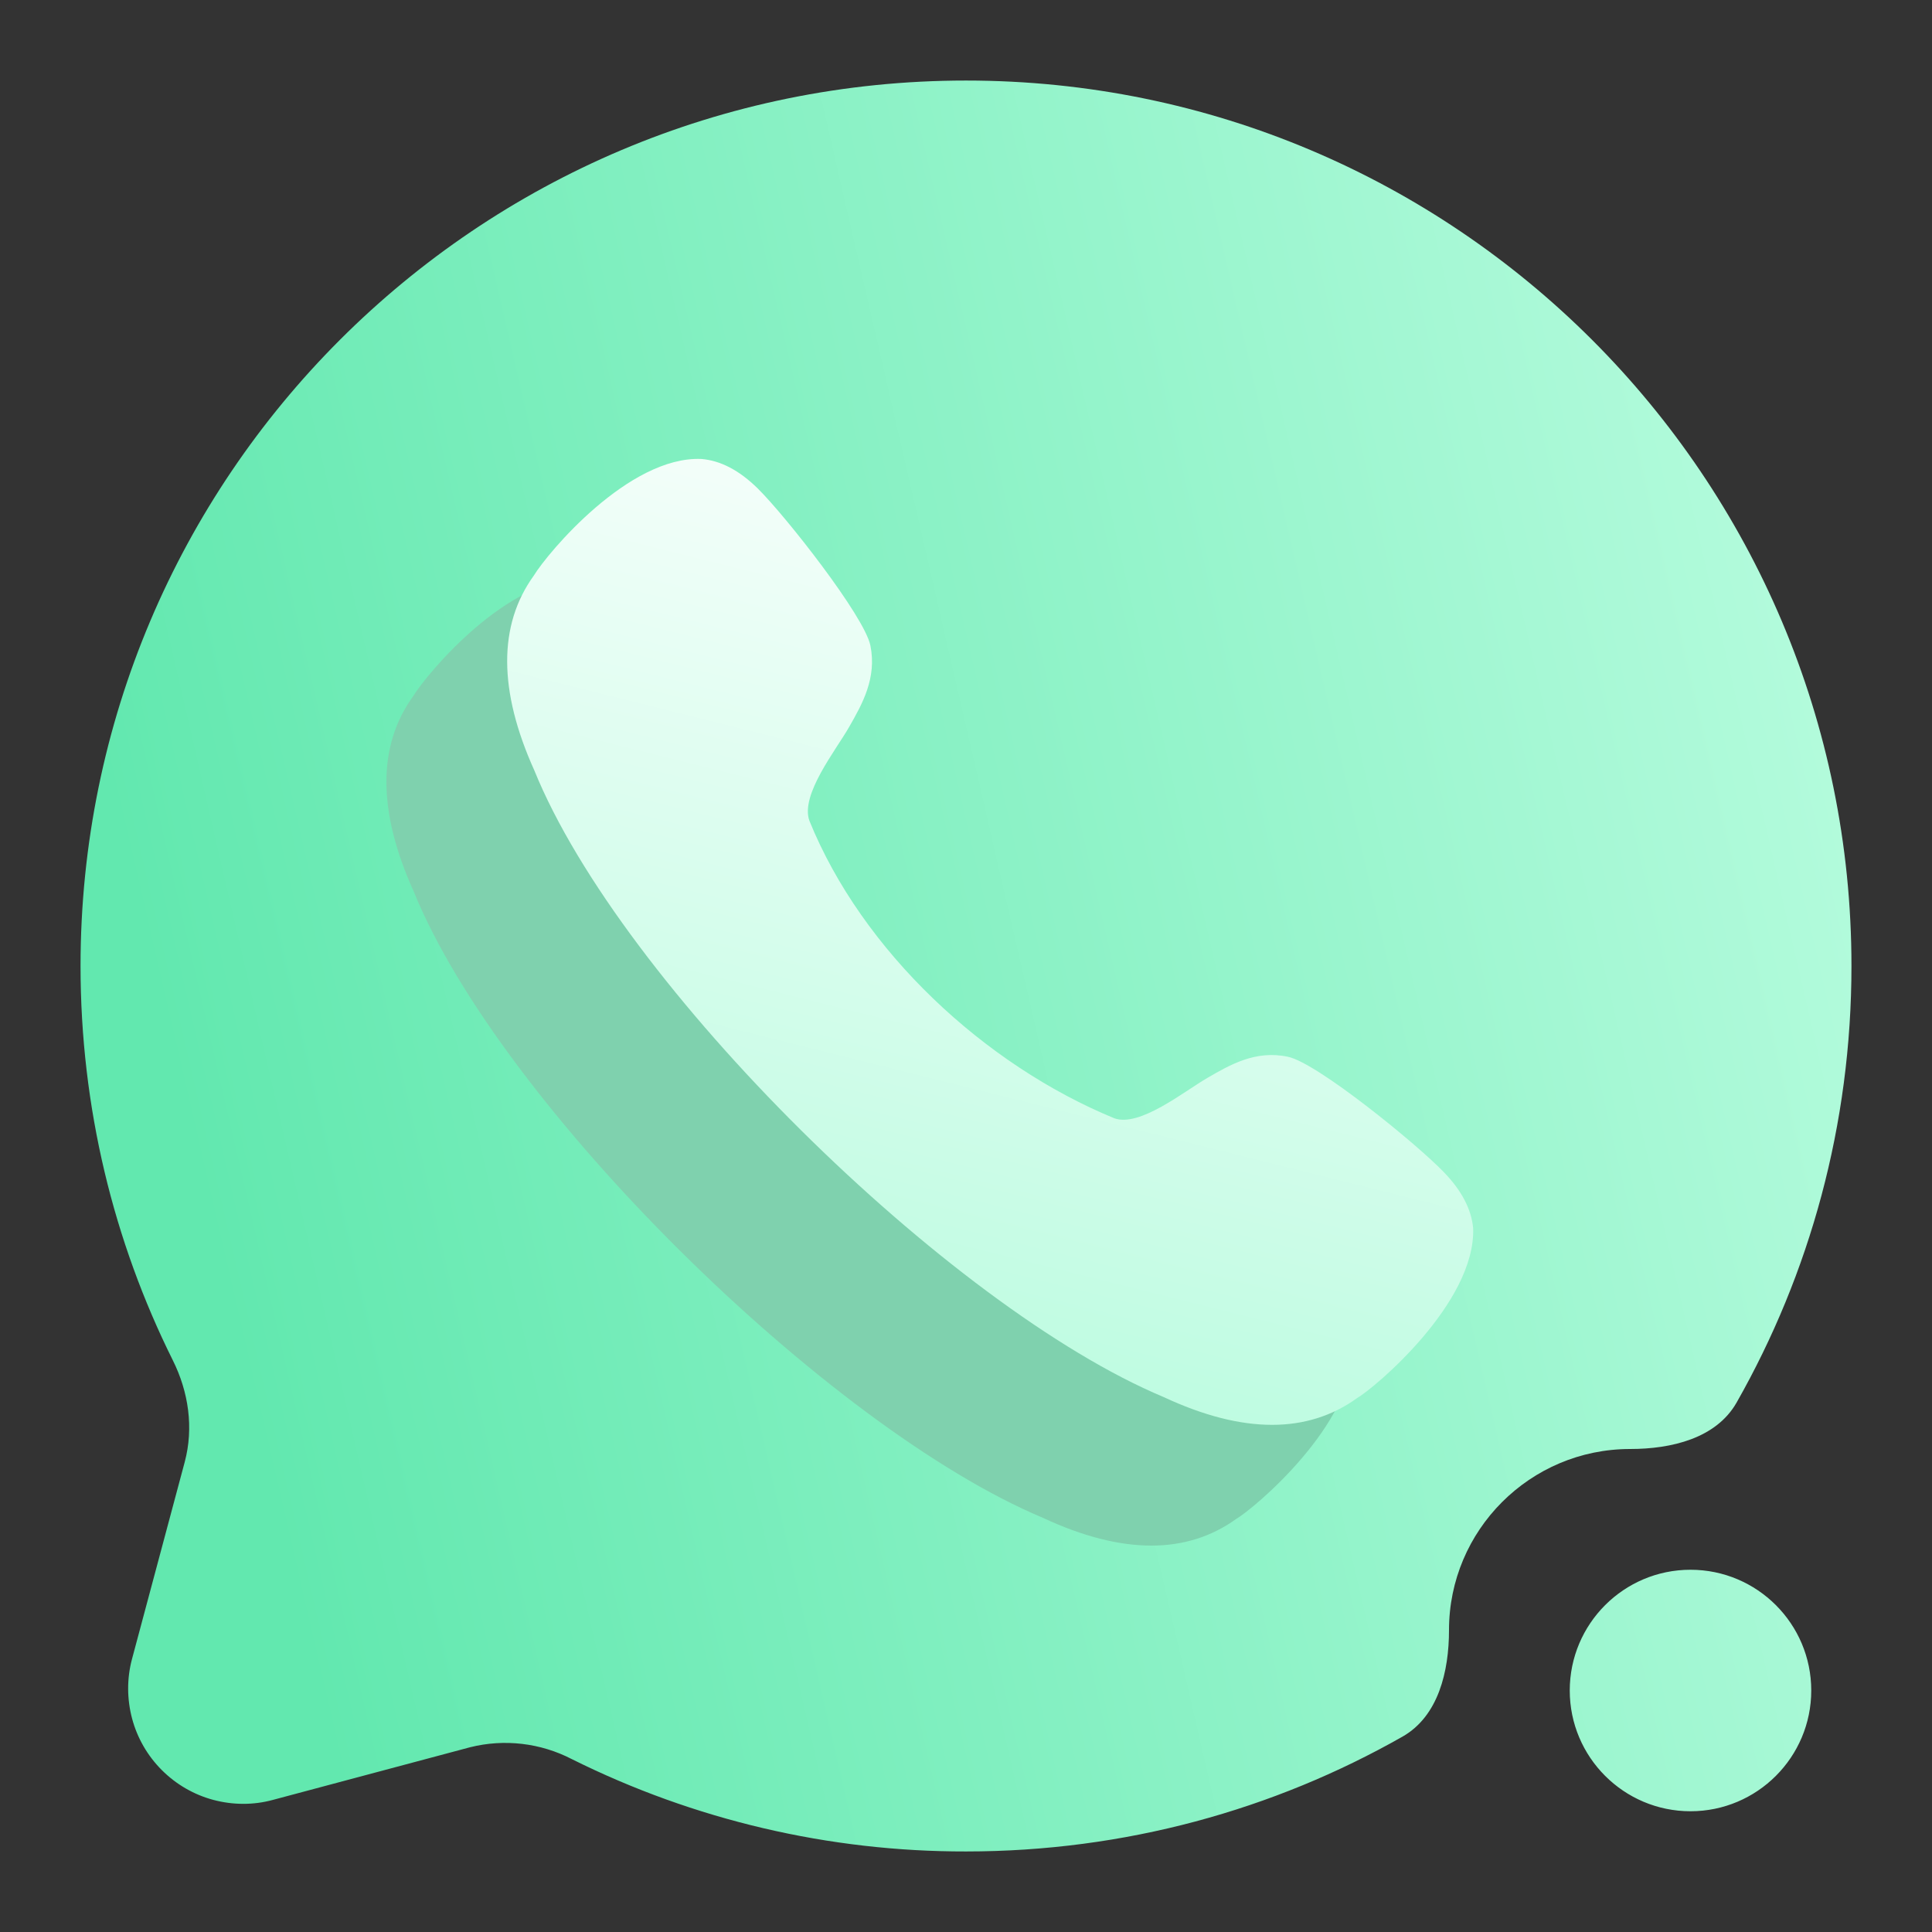 <svg width="16" height="16" viewBox="0 0 16 16" fill="none" xmlns="http://www.w3.org/2000/svg">
<rect x="0" y="0" width="16" height="16" fill="#333333" stroke="none"/>
<g clip-path="url(#clip0_21_2445)">
<path fill-rule="evenodd" clip-rule="evenodd" d="M11.615 14.382C11.912 14.213 12 13.842 12 13.5C12 12.672 12.672 12 13.5 12C13.842 12 14.213 11.912 14.382 11.615C14.988 10.548 15.333 9.314 15.333 8C15.333 3.95 12.05 0.667 8 0.667C3.95 0.667 0.667 3.95 0.667 8C0.667 9.173 0.942 10.282 1.431 11.265C1.562 11.527 1.605 11.825 1.53 12.107L1.093 13.74C1.05 13.901 1.051 14.071 1.094 14.233C1.137 14.394 1.222 14.541 1.34 14.659C1.459 14.778 1.606 14.863 1.767 14.906C1.929 14.949 2.099 14.95 2.26 14.906L3.893 14.47C4.176 14.399 4.476 14.434 4.735 14.568C5.749 15.073 6.867 15.335 8 15.333C9.314 15.333 10.548 14.988 11.615 14.382ZM14 15C14.552 15 15 14.552 15 14C15 13.448 14.552 13 14 13C13.448 13 13 13.448 13 14C13 14.552 13.448 15 14 15Z" fill="url(#paint0_linear_21_2445)"/>
<path d="M9.667 9.752C9.398 9.694 9.185 9.819 8.997 9.928C8.804 10.04 8.438 10.337 8.228 10.261C7.152 9.818 6.141 8.877 5.703 7.797C5.626 7.582 5.922 7.214 6.033 7.019C6.141 6.83 6.263 6.615 6.208 6.345C6.157 6.101 5.506 5.273 5.276 5.046C5.124 4.896 4.968 4.814 4.809 4.801C4.208 4.775 3.537 5.576 3.42 5.768C3.125 6.177 3.127 6.72 3.425 7.38C4.143 9.151 6.859 11.825 8.637 12.57C8.965 12.723 9.265 12.8 9.535 12.8C9.798 12.8 10.033 12.726 10.235 12.581C10.387 12.493 11.221 11.789 11.2 11.172C11.186 11.015 11.104 10.858 10.956 10.706C10.732 10.473 9.908 9.802 9.667 9.752Z" fill="#7FD1AE"/>
<path d="M10.667 8.752C10.398 8.694 10.185 8.819 9.997 8.928C9.804 9.04 9.438 9.337 9.228 9.261C8.152 8.818 7.141 7.877 6.703 6.797C6.626 6.582 6.922 6.214 7.033 6.019C7.141 5.83 7.263 5.615 7.208 5.345C7.157 5.101 6.506 4.273 6.276 4.046C6.124 3.896 5.968 3.814 5.809 3.801C5.208 3.775 4.537 4.576 4.42 4.768C4.125 5.177 4.127 5.72 4.425 6.38C5.143 8.151 7.859 10.825 9.637 11.57C9.965 11.723 10.265 11.8 10.535 11.8C10.798 11.8 11.033 11.726 11.235 11.581C11.387 11.493 12.221 10.789 12.2 10.172C12.186 10.015 12.104 9.858 11.956 9.706C11.732 9.473 10.908 8.802 10.667 8.752Z" fill="url(#paint1_linear_21_2445)"/>
</g>
<defs>
<linearGradient id="paint0_linear_21_2445" x1="2.5" y1="13.5" x2="16.224" y2="10.333" gradientUnits="userSpaceOnUse">
<stop stop-color="#62E8AF"/>
<stop offset="1" stop-color="#B3FBDC"/>
</linearGradient>
<linearGradient id="paint1_linear_21_2445" x1="4.2" y1="11.8" x2="6.553" y2="2.388" gradientUnits="userSpaceOnUse">
<stop stop-color="#B3FBDC"/>
<stop offset="1" stop-color="white"/>
</linearGradient>
<clipPath id="clip0_21_2445">
<rect width="16" height="16" fill="white"/>
</clipPath>
</defs>
</svg>
